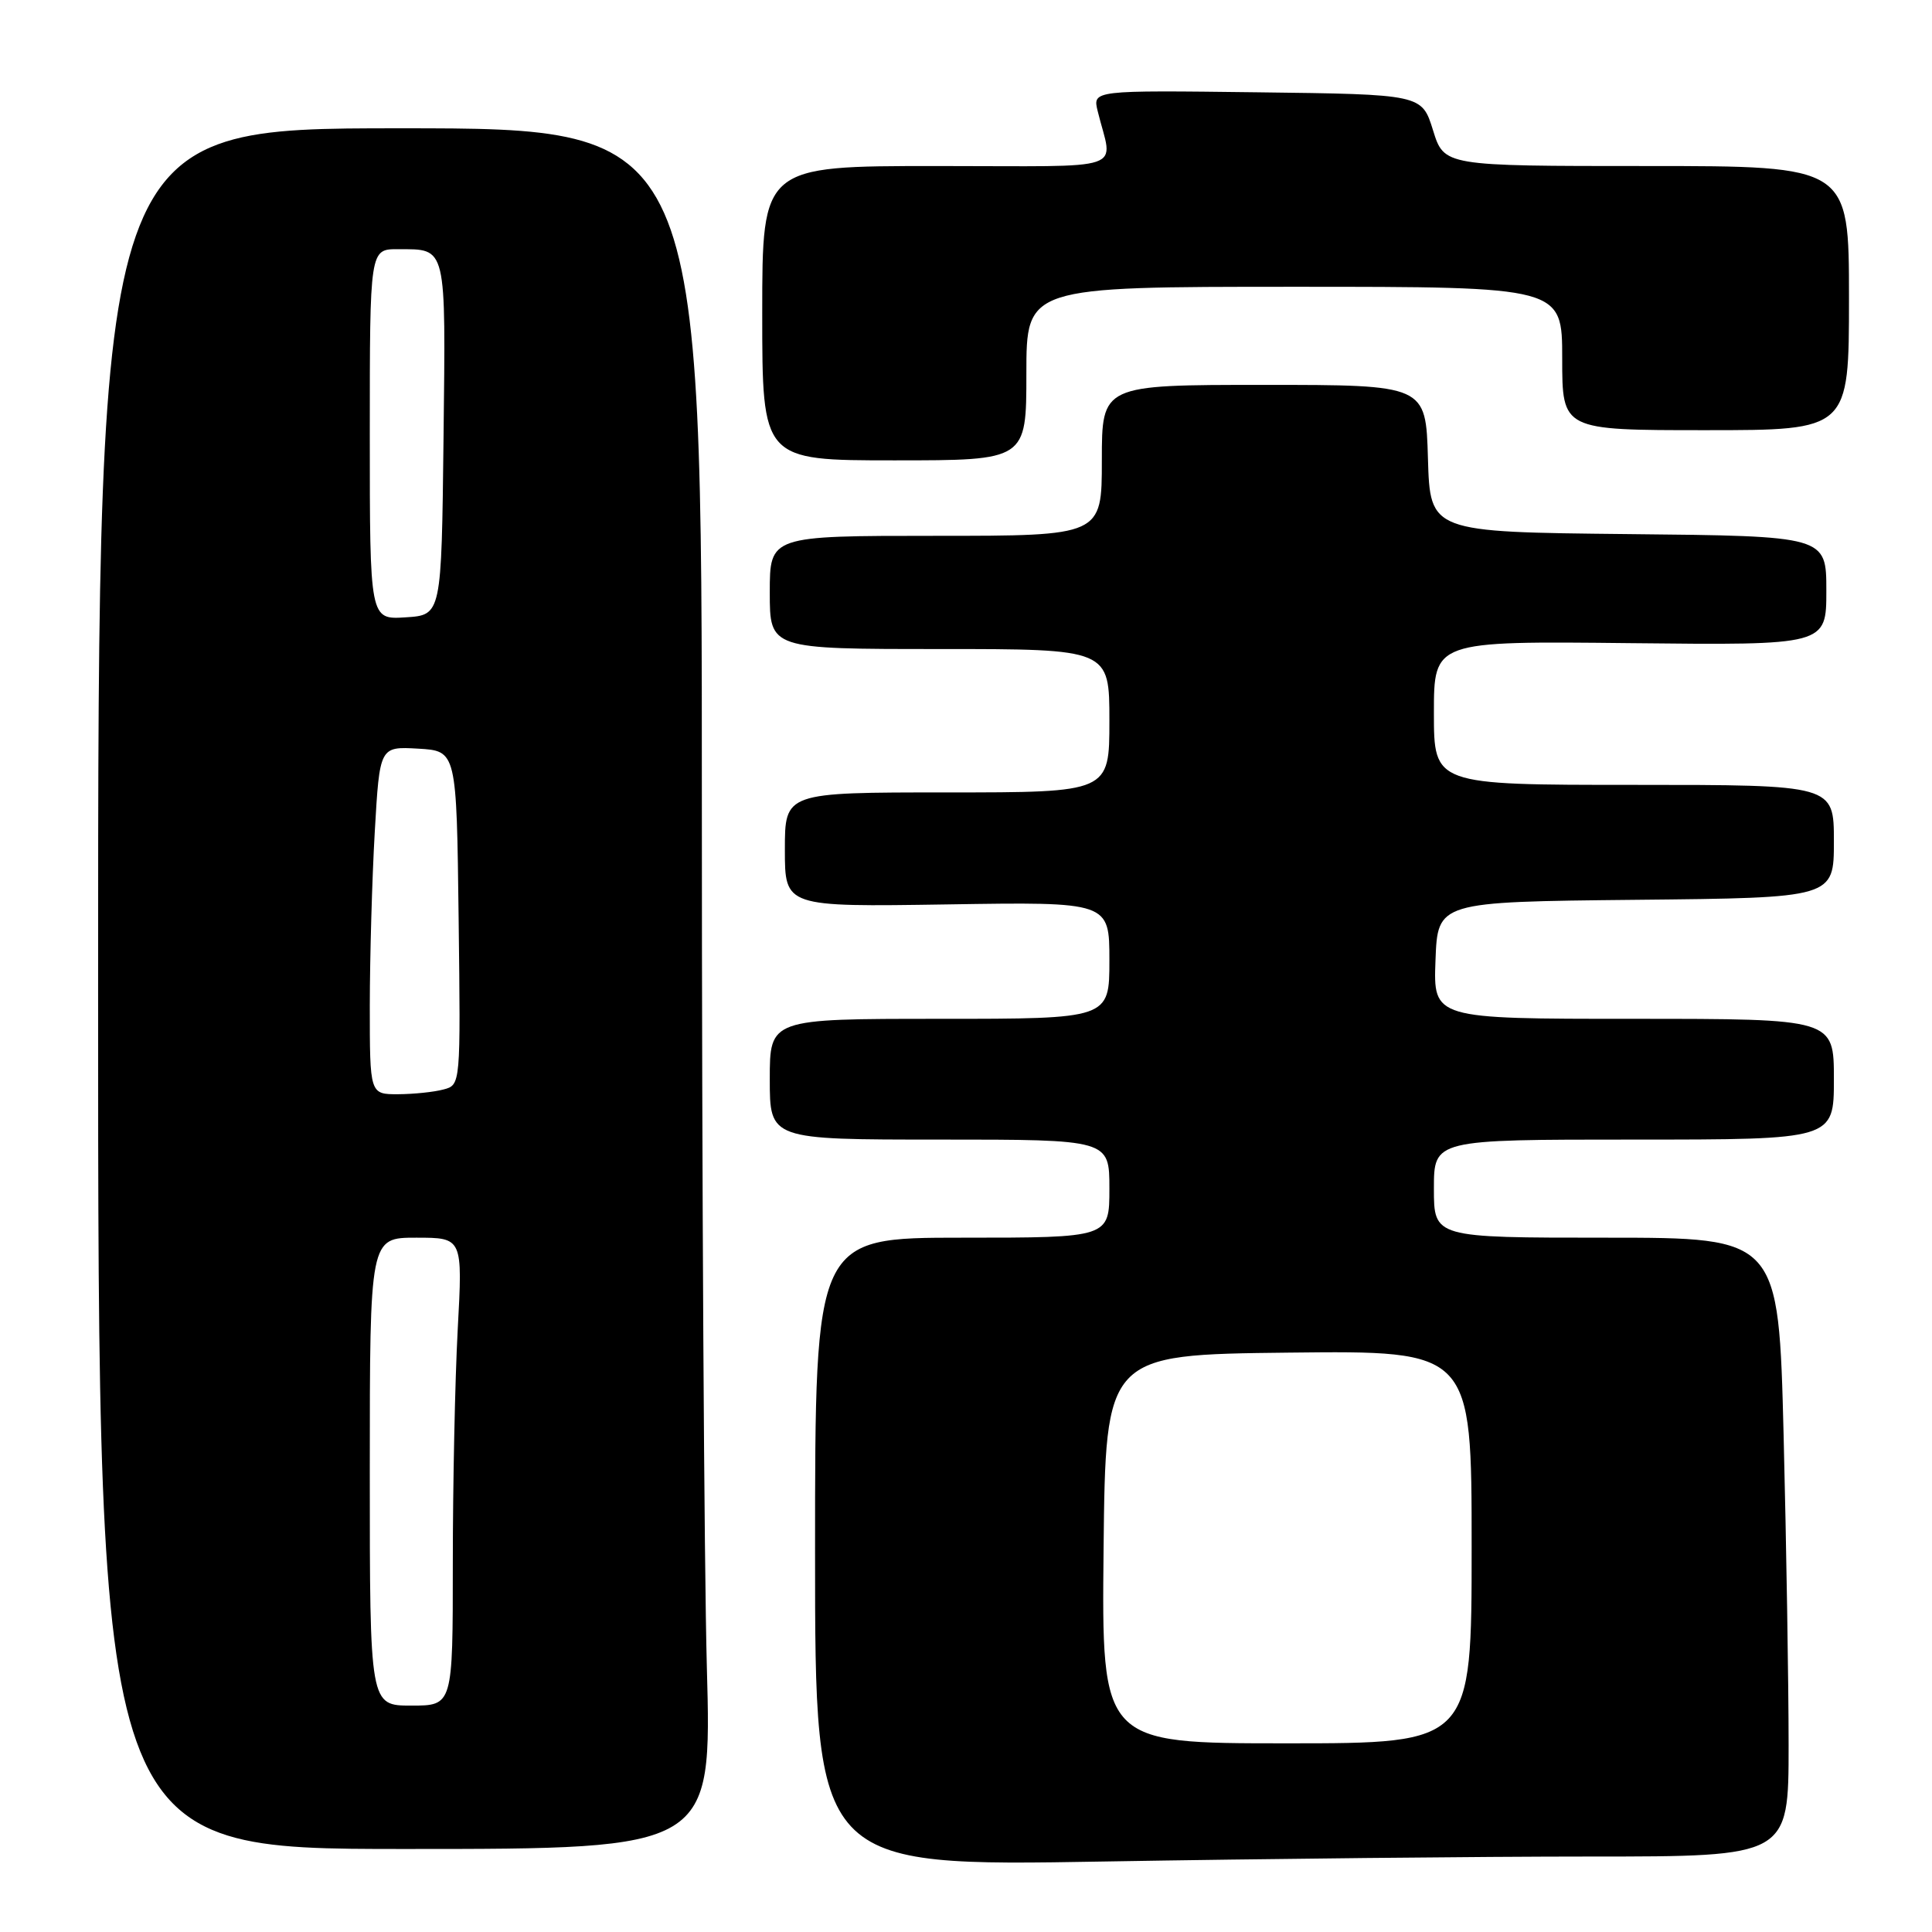 <?xml version="1.0" encoding="UTF-8" standalone="no"?>
<!DOCTYPE svg PUBLIC "-//W3C//DTD SVG 1.1//EN" "http://www.w3.org/Graphics/SVG/1.1/DTD/svg11.dtd" >
<svg xmlns="http://www.w3.org/2000/svg" xmlns:xlink="http://www.w3.org/1999/xlink" version="1.1" viewBox="0 0 256 256">
 <g >
 <path fill="currentColor"
d=" M 210.75 246.00 C 237.00 246.00 237.00 246.00 237.00 231.25 C 237.00 223.14 236.70 204.69 236.34 190.25 C 235.68 164.00 235.68 164.00 212.84 164.00 C 190.00 164.00 190.00 164.00 190.00 157.50 C 190.00 151.00 190.00 151.00 216.50 151.00 C 243.00 151.00 243.00 151.00 243.00 143.00 C 243.00 135.00 243.00 135.00 216.46 135.00 C 189.92 135.00 189.92 135.00 190.21 127.25 C 190.50 119.50 190.50 119.50 216.75 119.23 C 243.00 118.97 243.00 118.97 243.00 111.48 C 243.00 104.00 243.00 104.00 216.50 104.00 C 190.00 104.00 190.00 104.00 190.00 94.47 C 190.00 84.94 190.00 84.94 216.00 85.22 C 242.00 85.50 242.00 85.50 242.00 78.27 C 242.00 71.03 242.00 71.03 215.75 70.77 C 189.50 70.50 189.50 70.50 189.21 60.75 C 188.93 51.00 188.93 51.00 167.46 51.00 C 146.00 51.00 146.00 51.00 146.00 61.00 C 146.00 71.00 146.00 71.00 124.00 71.00 C 102.00 71.00 102.00 71.00 102.00 78.50 C 102.00 86.00 102.00 86.00 124.50 86.00 C 147.00 86.00 147.00 86.00 147.00 95.50 C 147.00 105.00 147.00 105.00 125.50 105.00 C 104.00 105.00 104.00 105.00 104.00 112.59 C 104.00 120.17 104.00 120.17 125.50 119.84 C 147.00 119.50 147.00 119.50 147.00 127.25 C 147.00 135.00 147.00 135.00 124.50 135.00 C 102.00 135.00 102.00 135.00 102.00 143.00 C 102.00 151.00 102.00 151.00 124.50 151.00 C 147.00 151.00 147.00 151.00 147.00 157.50 C 147.00 164.00 147.00 164.00 127.50 164.00 C 108.00 164.00 108.00 164.00 108.00 205.66 C 108.00 247.32 108.00 247.32 146.25 246.66 C 167.29 246.30 196.31 246.00 210.75 246.00 Z  M 93.66 220.84 C 93.30 207.55 93.00 156.25 93.00 106.84 C 93.00 17.00 93.00 17.00 53.00 17.00 C 13.00 17.00 13.00 17.00 13.00 131.00 C 13.00 245.00 13.00 245.00 53.66 245.00 C 94.32 245.00 94.32 245.00 93.66 220.84 Z  M 136.00 49.50 C 136.00 38.00 136.00 38.00 171.50 38.00 C 207.00 38.00 207.00 38.00 207.00 47.50 C 207.00 57.00 207.00 57.00 226.00 57.00 C 245.00 57.00 245.00 57.00 245.00 39.50 C 245.00 22.00 245.00 22.00 218.18 22.00 C 191.35 22.00 191.35 22.00 189.88 17.25 C 188.40 12.50 188.40 12.50 166.59 12.23 C 144.77 11.96 144.77 11.96 145.45 14.73 C 147.44 22.89 150.05 22.00 124.11 22.00 C 101.00 22.00 101.00 22.00 101.00 41.50 C 101.00 61.00 101.00 61.00 118.50 61.00 C 136.00 61.00 136.00 61.00 136.00 49.50 Z  M 146.23 205.25 C 146.50 179.50 146.50 179.50 170.75 179.23 C 195.00 178.96 195.00 178.96 195.00 204.98 C 195.00 231.00 195.00 231.00 170.48 231.00 C 145.97 231.00 145.97 231.00 146.23 205.25 Z  M 49.00 195.00 C 49.00 164.00 49.00 164.00 55.15 164.00 C 61.31 164.00 61.31 164.00 60.65 176.16 C 60.29 182.84 60.00 196.79 60.00 207.16 C 60.00 226.00 60.00 226.00 54.50 226.00 C 49.00 226.00 49.00 226.00 49.00 195.00 Z  M 49.00 133.25 C 49.01 126.79 49.30 116.42 49.66 110.20 C 50.31 98.91 50.31 98.91 55.41 99.20 C 60.50 99.50 60.50 99.50 60.77 121.63 C 61.04 143.76 61.04 143.76 58.77 144.36 C 57.52 144.70 54.81 144.98 52.75 144.99 C 49.00 145.00 49.00 145.00 49.00 133.25 Z  M 49.00 57.55 C 49.00 33.00 49.00 33.00 52.75 33.02 C 59.25 33.04 59.06 32.28 58.77 58.07 C 58.50 81.50 58.50 81.50 53.75 81.80 C 49.00 82.11 49.00 82.11 49.00 57.55 Z "/>
</g>
</svg>